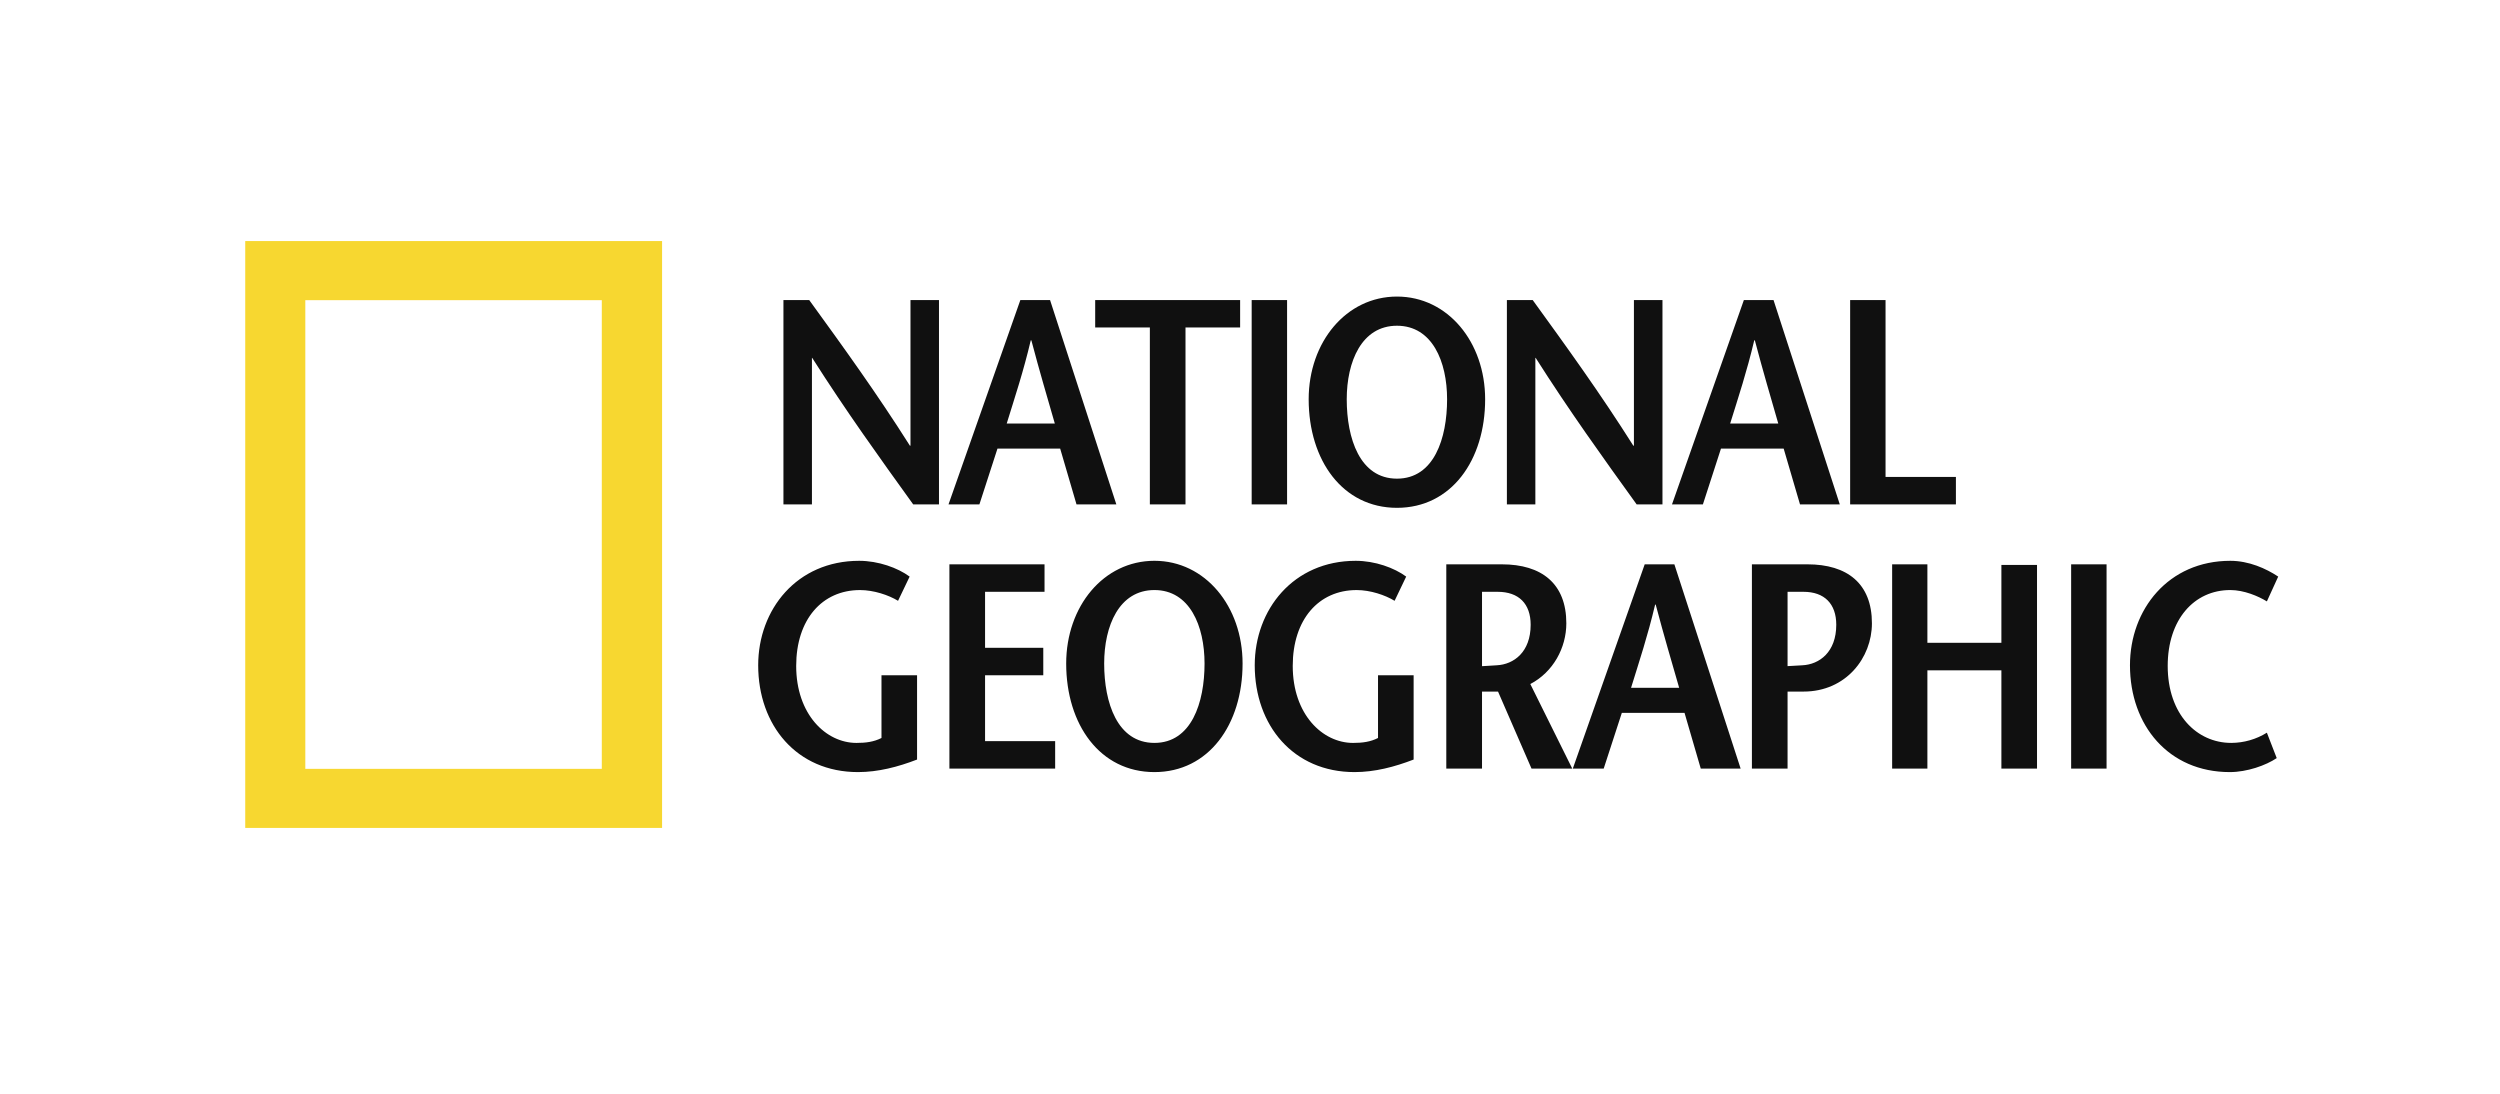 <svg width="160" height="70" viewBox="0 0 160 70" fill="none" xmlns="http://www.w3.org/2000/svg">
<g clip-path="url(#clip0_139_4113)">
<path fill-rule="evenodd" clip-rule="evenodd" d="M15.695 15.428H42.373V52.987H15.695V15.428ZM19.54 49.206H38.515V19.211H19.54V49.206V49.206Z" fill="#F7D730"/>
<path fill-rule="evenodd" clip-rule="evenodd" d="M60.094 32.28H58.444C56.276 29.271 54.127 26.281 51.98 22.903H51.964V32.28H50.14V19.205H51.791C53.959 22.193 56.106 25.161 58.233 28.523H58.271V19.205H60.095V32.28H60.094ZM64.43 27.105C64.96 25.386 65.493 23.799 65.969 21.781H66.007C66.539 23.799 67.015 25.387 67.508 27.105H64.43V27.105ZM65.302 19.205L60.705 32.28H62.682L63.838 28.711H67.851L68.896 32.28H71.445L67.204 19.205H65.302V19.205ZM73.591 32.28V20.959H70.092V19.205H79.368V20.959H75.872V32.28H73.591ZM80.107 19.205H82.373V32.28H80.107V19.205ZM89.406 30.634C87.027 30.634 86.191 28.056 86.191 25.553C86.191 23.145 87.141 20.847 89.406 20.847C91.668 20.847 92.614 23.145 92.614 25.553C92.614 28.056 91.78 30.634 89.406 30.634ZM89.406 32.501C92.883 32.501 95.049 29.458 95.049 25.553C95.049 21.893 92.658 18.98 89.406 18.98C86.157 18.98 83.755 21.893 83.755 25.553C83.756 29.459 85.926 32.501 89.406 32.501ZM106.397 32.28H104.745C102.575 29.271 100.427 26.281 98.282 22.903H98.263V32.28H96.441V19.205H98.094C100.258 22.193 102.407 25.161 104.532 28.523H104.571V19.205H106.398V32.28H106.397ZM110.731 27.105C111.265 25.386 111.794 23.799 112.272 21.781H112.31C112.842 23.799 113.316 25.387 113.809 27.105H110.731ZM111.607 19.205L107.008 32.28H108.986L110.142 28.711H114.155L115.2 32.28H117.746L113.506 19.205H111.607ZM118.409 19.205H120.675V30.523H125.178V32.28H118.409V19.205ZM58.692 43.215V48.611C57.474 49.081 56.2 49.414 54.911 49.414C50.994 49.414 48.524 46.426 48.524 42.578C48.524 39.01 50.994 35.892 54.986 35.892C56.219 35.892 57.456 36.342 58.217 36.902L57.475 38.452C56.868 38.081 55.915 37.764 55.042 37.764C52.611 37.764 50.956 39.65 50.956 42.62C50.956 45.718 52.858 47.547 54.816 47.547C55.421 47.547 55.937 47.476 56.415 47.231V43.215H58.692V43.215ZM66.85 37.876H63.044V41.459H66.77V43.215H63.044V47.434H67.53V49.192H60.762V36.117H66.85V37.876ZM73.883 47.546C71.504 47.546 70.667 44.971 70.667 42.467C70.667 40.06 71.617 37.763 73.883 37.763C76.143 37.763 77.091 40.06 77.091 42.467C77.091 44.971 76.253 47.546 73.883 47.546ZM73.883 49.414C77.359 49.414 79.525 46.37 79.525 42.466C79.525 38.807 77.131 35.891 73.883 35.891C70.628 35.891 68.236 38.807 68.236 42.466C68.236 46.371 70.399 49.414 73.883 49.414V49.414ZM90.472 43.215V48.611C89.254 49.081 87.984 49.414 86.69 49.414C82.775 49.414 80.303 46.426 80.303 42.578C80.303 39.01 82.775 35.892 86.767 35.892C88.004 35.892 89.237 36.342 89.996 36.902L89.254 38.452C88.645 38.081 87.701 37.764 86.825 37.764C84.389 37.764 82.735 39.65 82.735 42.62C82.735 45.718 84.637 47.547 86.596 47.547C87.206 47.547 87.716 47.476 88.193 47.231V43.215H90.472V43.215ZM94.849 37.876H95.853C97.199 37.876 97.962 38.638 97.962 39.984C97.962 41.738 96.88 42.522 95.796 42.578C95.567 42.6 95.034 42.619 94.849 42.635V37.876V37.876ZM100.625 49.192L97.94 43.778C99.404 43.014 100.245 41.459 100.245 39.891C100.245 37.348 98.664 36.117 96.117 36.117H92.563V49.192H94.849V44.261H95.874L98.018 49.192H100.625V49.192ZM104.388 44.018C104.919 42.297 105.451 40.711 105.928 38.694H105.965C106.498 40.711 106.971 42.297 107.466 44.018H104.388ZM105.261 36.117L100.659 49.192H102.636L103.797 45.623H107.81L108.849 49.192H111.401L107.16 36.117H105.261V36.117ZM115.676 36.117H112.122V49.192H114.404V44.261H115.427C118.147 44.261 119.803 42.094 119.803 39.891C119.803 37.347 118.224 36.117 115.676 36.117ZM115.356 42.578C115.119 42.599 114.563 42.617 114.404 42.632V37.876H115.427C116.758 37.876 117.521 38.638 117.521 39.984C117.521 41.738 116.441 42.522 115.356 42.578ZM130.369 49.192H128.089V42.9H123.353V49.192H121.097V36.117H123.353V41.141H128.089V36.154H130.369V49.192ZM132.553 36.117H134.82V49.192H132.553V36.117ZM145.08 38.49C144.528 38.153 143.62 37.763 142.741 37.763C140.419 37.763 138.733 39.65 138.733 42.62C138.733 45.718 140.594 47.546 142.8 47.546C143.608 47.543 144.398 47.316 145.08 46.892L145.71 48.518C145.021 48.984 143.809 49.414 142.708 49.414C138.791 49.414 136.318 46.426 136.318 42.578C136.318 39.01 138.769 35.892 142.741 35.892C143.923 35.892 145.021 36.381 145.805 36.902L145.08 38.49V38.49Z" fill="#101010"/>
</g>
<defs>
<clipPath id="clip0_139_4113">
<rect width="130.144" height="37.577" fill="white" transform="translate(15.678 15.419)"/>
</clipPath>
</defs>
</svg>
